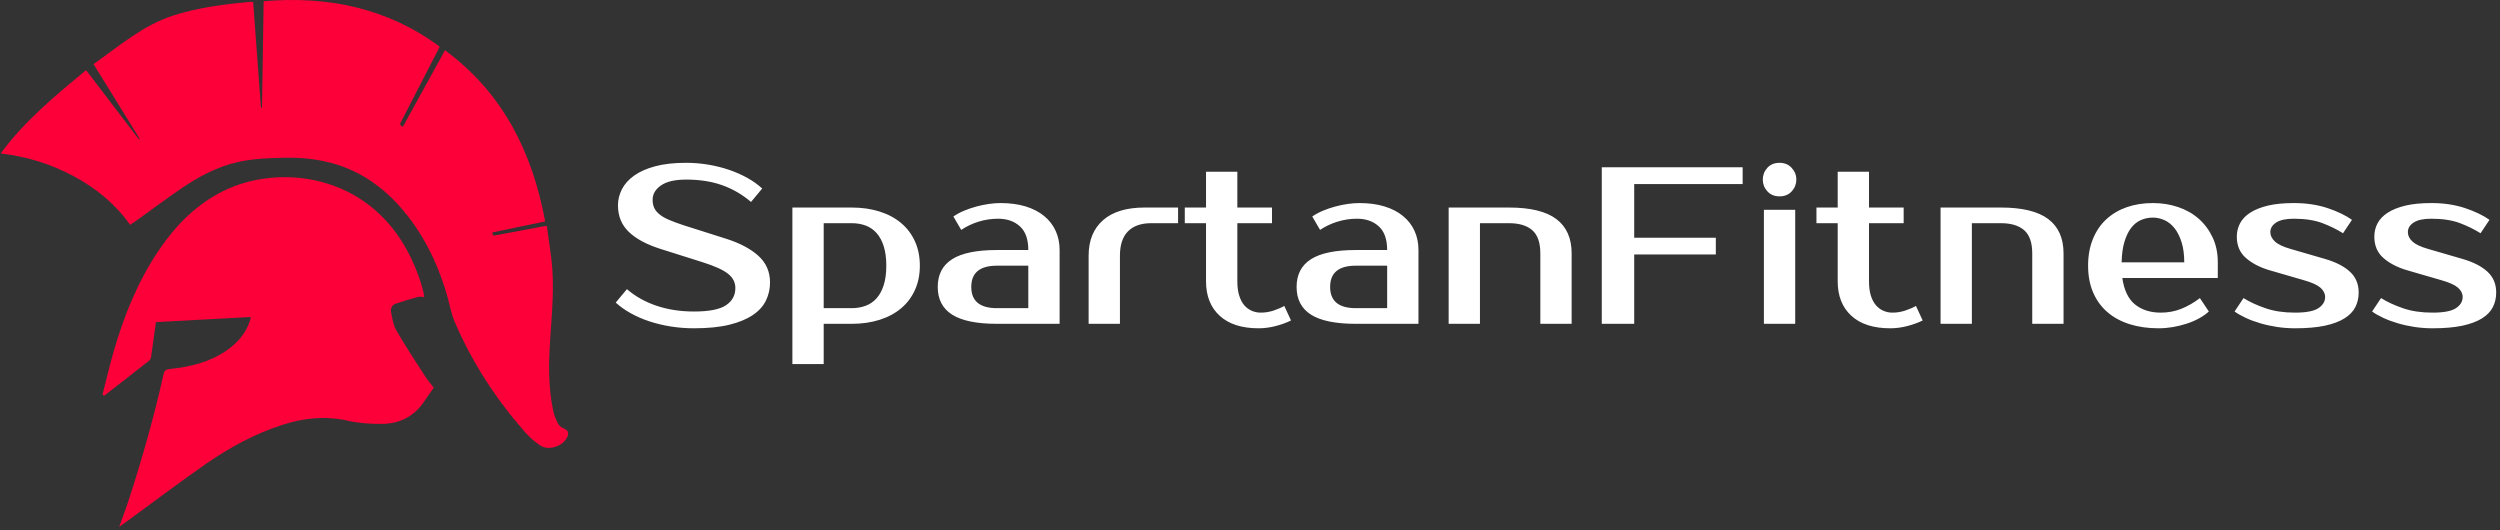 <svg xmlns="http://www.w3.org/2000/svg" version="1.1" xmlns:xlink="http://www.w3.org/1999/xlink" xmlns:svgjs="http://svgjs.dev/svgjs" width="1000" height="212" viewBox="0 0 1000 212"><rect x="0" y="0" width="1000" height="212" fill="#333333" stroke="none"/><g transform="matrix(1,0,0,1,-0.606,-0.624)"><svg viewBox="0 0 396 84" data-background-color="#ffffff" preserveAspectRatio="xMidYMid meet" height="212" width="1000" xmlns="http://www.w3.org/2000/svg" xmlns:xlink="http://www.w3.org/1999/xlink"><g id="tight-bounds" transform="matrix(1,0,0,1,0.24,0.247)"><svg viewBox="0 0 395.52 83.505" height="83.505" width="395.52"><g><svg viewBox="0 0 524.855 110.811" height="83.505" width="395.52"><g transform="matrix(1,0,0,1,129.335,34.242)"><svg viewBox="0 0 395.52 42.327" height="42.327" width="395.52"><g id="textblocktransform"><svg viewBox="0 0 395.52 42.327" height="42.327" width="395.52" id="textblock"><g><svg viewBox="0 0 395.52 42.327" height="42.327" width="395.52"><g transform="matrix(1,0,0,1,0,0)"><svg width="395.52" viewBox="1.5 -36 420.47 45" height="42.327" data-palette-color="#ffffff"><path d="M36-9.25L36-9.25Q36-7.1 35.1-5.23 34.2-3.35 32.18-1.98 30.15-0.6 26.93 0.2 23.7 1 19 1L19 1Q16.35 1 13.83 0.6 11.3 0.2 9.03-0.55 6.75-1.3 4.83-2.38 2.9-3.45 1.5-4.75L1.5-4.75 4-7.75Q6.85-5.3 10.65-4.03 14.45-2.75 19-2.75L19-2.75Q24.05-2.75 26.15-4.15 28.25-5.55 28.25-8L28.25-8Q28.25-9.9 26.6-11.2 24.95-12.5 21-13.75L21-13.75 11.5-16.75Q6.8-18.25 4.4-20.58 2-22.9 2-26.5L2-26.5Q2-28.35 2.88-30.08 3.75-31.8 5.6-33.13 7.45-34.45 10.33-35.23 13.2-36 17.25-36L17.25-36Q19.7-36 22.13-35.6 24.55-35.2 26.78-34.45 29-33.7 30.93-32.63 32.85-31.55 34.25-30.25L34.25-30.25 31.75-27.25Q28.9-29.7 25.35-30.98 21.8-32.25 17.25-32.25L17.25-32.25Q13.5-32.25 11.63-30.95 9.75-29.65 9.75-27.75L9.75-27.75Q9.75-26.7 10.1-25.93 10.45-25.15 11.28-24.48 12.1-23.8 13.45-23.23 14.8-22.65 16.8-22L16.8-22 26.25-19Q30.8-17.55 33.4-15.2 36-12.85 36-9.25ZM54.25-22.5L48-22.5 48-3.5 54.25-3.5Q55.95-3.5 57.37-4.03 58.8-4.55 59.82-5.7 60.85-6.85 61.42-8.65 62-10.45 62-13L62-13Q62-15.55 61.42-17.35 60.85-19.15 59.82-20.3 58.8-21.45 57.37-21.98 55.95-22.5 54.25-22.5L54.25-22.5ZM41-26L54.25-26Q57.7-26 60.52-25.1 63.35-24.2 65.35-22.5 67.35-20.8 68.42-18.4 69.5-16 69.5-13L69.5-13Q69.5-10 68.42-7.6 67.35-5.2 65.35-3.5 63.35-1.8 60.52-0.9 57.7 0 54.25 0L54.25 0 48 0 48 9 41 9 41-26ZM81-8.25L81-8.25Q81-3.5 86.75-3.5L86.75-3.5 93.75-3.5 93.75-13 86.75-13Q81-13 81-8.25ZM86.75-16.5L93.75-16.5Q93.75-20.1 91.87-21.8 90-23.5 87-23.5L87-23.5Q84.75-23.5 82.59-22.83 80.45-22.15 78.75-21L78.75-21 77-24Q78.09-24.75 79.42-25.3 80.75-25.85 82.15-26.23 83.55-26.6 84.92-26.8 86.3-27 87.5-27L87.5-27Q90.7-27 93.15-26.25 95.59-25.5 97.3-24.1 99-22.7 99.87-20.78 100.75-18.85 100.75-16.5L100.75-16.5 100.75 0 86.75 0Q79.95 0 76.72-2.05 73.5-4.1 73.5-8.25L73.5-8.25Q73.5-12.4 76.72-14.45 79.95-16.5 86.75-16.5L86.75-16.5ZM127.24-26L127.24-22.5 121.24-22.5Q117.84-22.5 116.04-20.68 114.24-18.85 114.24-15.25L114.24-15.25 114.24 0 107.24 0 107.24-15.25Q107.24-20.35 110.47-23.18 113.69-26 119.74-26L119.74-26 127.24-26ZM133.49-9.5L133.49-22.5 128.74-22.5 128.74-26 133.49-26 133.49-34 140.49-34 140.49-26 148.24-26 148.24-22.5 140.49-22.5 140.49-9.5Q140.49-7.6 140.92-6.28 141.34-4.95 142.06-4.13 142.79-3.3 143.74-2.9 144.69-2.5 145.74-2.5L145.74-2.5Q147.24-2.5 148.64-2.98 150.04-3.45 150.99-4L150.99-4 152.49-0.75Q150.99 0 149.06 0.5 147.14 1 145.24 1L145.24 1Q139.59 1 136.54-1.8 133.49-4.6 133.49-9.5L133.49-9.5ZM161.24-8.25L161.24-8.25Q161.24-3.5 166.99-3.5L166.99-3.5 173.99-3.5 173.99-13 166.99-13Q161.24-13 161.24-8.25ZM166.99-16.5L173.99-16.5Q173.99-20.1 172.11-21.8 170.24-23.5 167.24-23.5L167.24-23.5Q164.99-23.5 162.84-22.83 160.69-22.15 158.99-21L158.99-21 157.24-24Q158.34-24.75 159.66-25.3 160.99-25.85 162.39-26.23 163.79-26.6 165.16-26.8 166.54-27 167.74-27L167.74-27Q170.94-27 173.39-26.25 175.84-25.5 177.54-24.1 179.24-22.7 180.11-20.78 180.99-18.85 180.99-16.5L180.99-16.5 180.99 0 166.99 0Q160.19 0 156.96-2.05 153.74-4.1 153.74-8.25L153.74-8.25Q153.74-12.4 156.96-14.45 160.19-16.5 166.99-16.5L166.99-16.5ZM215.24-15.75L215.24 0 208.24 0 208.24-15.75Q208.24-19.35 206.44-20.93 204.64-22.5 201.24-22.5L201.24-22.5 194.74-22.5 194.74 0 187.74 0 187.74-26 201.24-26Q208.39-26 211.81-23.43 215.24-20.85 215.24-15.75L215.24-15.75ZM253.48-31.25L229.23-31.25 229.23-19.25 247.48-19.25 247.48-15.5 229.23-15.5 229.23 0 221.98 0 221.98-35 253.48-35 253.48-31.25ZM265.23-25.5L265.23 0 258.23 0 258.23-25.5 265.23-25.5ZM265.48-32.25L265.48-32.25Q265.48-30.75 264.46-29.63 263.43-28.5 261.73-28.5L261.73-28.5Q260.03-28.5 259-29.63 257.98-30.75 257.98-32.25L257.98-32.25Q257.98-33.75 259-34.88 260.03-36 261.73-36L261.73-36Q263.38-36 264.43-34.88 265.48-33.75 265.48-32.25ZM274.73-9.5L274.73-22.5 269.98-22.5 269.98-26 274.73-26 274.73-34 281.73-34 281.73-26 289.48-26 289.48-22.5 281.73-22.5 281.73-9.5Q281.73-7.6 282.15-6.28 282.58-4.95 283.3-4.13 284.03-3.3 284.98-2.9 285.93-2.5 286.98-2.5L286.98-2.5Q288.48-2.5 289.88-2.98 291.28-3.45 292.23-4L292.23-4 293.73-0.75Q292.23 0 290.3 0.5 288.38 1 286.48 1L286.48 1Q280.83 1 277.78-1.8 274.73-4.6 274.73-9.5L274.73-9.5ZM325.23-15.75L325.23 0 318.23 0 318.23-15.75Q318.23-19.35 316.43-20.93 314.63-22.5 311.23-22.5L311.23-22.5 304.73-22.5 304.73 0 297.73 0 297.73-26 311.23-26Q318.38-26 321.8-23.43 325.23-20.85 325.23-15.75L325.23-15.75ZM346.97-2.5L346.97-2.5Q349.42-2.5 351.55-3.35 353.67-4.2 355.72-5.75L355.72-5.75 357.72-2.75Q356.77-1.9 355.5-1.2 354.22-0.5 352.75-0.03 351.27 0.45 349.67 0.73 348.07 1 346.47 1L346.47 1Q342.92 1 340 0.08 337.07-0.85 335.02-2.63 332.97-4.4 331.85-7 330.72-9.6 330.72-13L330.72-13Q330.72-16.35 331.8-18.98 332.87-21.6 334.8-23.38 336.72-25.15 339.37-26.08 342.02-27 345.22-27L345.22-27Q348.22-27 350.87-26.1 353.52-25.2 355.47-23.48 357.42-21.75 358.57-19.3 359.72-16.85 359.72-13.75L359.72-13.75 359.72-10.25 338.37-10.25Q338.97-6.1 341.25-4.3 343.52-2.5 346.97-2.5ZM345.22-23.75L345.22-23.75Q343.77-23.75 342.52-23.2 341.27-22.65 340.35-21.45 339.42-20.25 338.85-18.35 338.27-16.45 338.22-13.75L338.22-13.75 352.22-13.75Q352.22-16.35 351.62-18.25 351.02-20.15 350.05-21.38 349.07-22.6 347.8-23.18 346.52-23.75 345.22-23.75ZM371.47-20.5L371.47-20.5Q371.47-19.35 372.5-18.4 373.52-17.45 375.97-16.75L375.97-16.75 383.72-14.5Q387.32-13.45 389.27-11.65 391.22-9.85 391.22-7L391.22-7Q391.22-5.2 390.47-3.73 389.72-2.25 388.02-1.2 386.32-0.15 383.62 0.43 380.92 1 376.97 1L376.97 1Q374.92 1 372.95 0.7 370.97 0.4 369.2-0.13 367.42-0.65 365.97-1.33 364.52-2 363.47-2.75L363.47-2.75 365.47-5.75Q367.57-4.45 370.4-3.48 373.22-2.5 376.97-2.5L376.97-2.5Q380.72-2.5 382.22-3.5 383.72-4.5 383.72-6L383.72-6Q383.72-7.15 382.67-8.08 381.62-9 378.97-9.75L378.97-9.75 371.22-12Q368.02-12.95 366-14.73 363.97-16.5 363.97-19.5L363.97-19.5Q363.97-21.1 364.7-22.48 365.42-23.85 366.97-24.85 368.52-25.85 370.92-26.43 373.32-27 376.72-27L376.72-27Q380.87-27 384.25-25.88 387.62-24.75 389.72-23.25L389.72-23.25 387.72-20.25Q385.67-21.55 383.07-22.53 380.47-23.5 376.72-23.5L376.72-23.5Q374.07-23.5 372.77-22.65 371.47-21.8 371.47-20.5ZM402.22-20.5L402.22-20.5Q402.22-19.35 403.24-18.4 404.27-17.45 406.72-16.75L406.72-16.75 414.47-14.5Q418.07-13.45 420.02-11.65 421.97-9.85 421.97-7L421.97-7Q421.97-5.2 421.22-3.73 420.47-2.25 418.77-1.2 417.07-0.15 414.37 0.43 411.67 1 407.72 1L407.72 1Q405.67 1 403.69 0.7 401.72 0.4 399.94-0.13 398.17-0.65 396.72-1.33 395.27-2 394.22-2.75L394.22-2.75 396.22-5.75Q398.32-4.45 401.14-3.48 403.97-2.5 407.72-2.5L407.72-2.5Q411.47-2.5 412.97-3.5 414.47-4.5 414.47-6L414.47-6Q414.47-7.15 413.42-8.08 412.37-9 409.72-9.75L409.72-9.75 401.97-12Q398.77-12.95 396.74-14.73 394.72-16.5 394.72-19.5L394.72-19.5Q394.72-21.1 395.44-22.48 396.17-23.85 397.72-24.85 399.27-25.85 401.67-26.43 404.07-27 407.47-27L407.47-27Q411.62-27 414.99-25.88 418.37-24.75 420.47-23.25L420.47-23.25 418.47-20.25Q416.42-21.55 413.82-22.53 411.22-23.5 407.47-23.5L407.47-23.5Q404.82-23.5 403.52-22.65 402.22-21.8 402.22-20.5Z" opacity="1" transform="matrix(1,0,0,1,0,0)" fill="#ffffff" class="undefined-text-0" data-fill-palette-color="primary" id="text-0"></path></svg></g></svg></g></svg></g></svg></g><g><svg viewBox="0 0 119.343 110.811" height="110.811" width="119.343"><g><svg xmlns="http://www.w3.org/2000/svg" xmlns:xlink="http://www.w3.org/1999/xlink" version="1.1" x="0" y="0" viewBox="4.444 7.94 91.134 84.619" enable-background="new 0 0 100 100" xml:space="preserve" height="110.811" width="119.343" class="icon-icon-0" data-fill-palette-color="accent" id="icon-0"><g fill="#fe0039" data-fill-palette-color="accent"><path fill-rule="evenodd" clip-rule="evenodd" d="M46.408 25.247c0.088-5.702 0.178-11.403 0.266-17.11C56.966 7.27 66.481 9.18 74.948 15.435c-0.105 0.211-0.22 0.442-0.338 0.672-1.939 3.768-3.876 7.537-5.818 11.302-0.175 0.336-0.398 0.654 0.25 0.867 2.237-4.063 4.483-8.142 6.758-12.267 9.303 6.882 14.035 16.372 16.084 27.497-2.818 0.586-5.641 1.173-8.461 1.76-0.036 0.645 0.331 0.497 0.662 0.435 2.414-0.456 4.83-0.91 7.244-1.361 0.231-0.043 0.464-0.068 0.818-0.119 0.25 1.798 0.521 3.528 0.732 5.267 0.53 4.387 0.085 8.762-0.201 13.14-0.245 3.776-0.297 7.554 0.497 11.283 0.152 0.718 0.442 1.423 0.784 2.076 0.168 0.325 0.556 0.601 0.906 0.761 0.688 0.314 0.87 0.645 0.582 1.336-0.635 1.516-2.997 2.324-4.37 1.393-0.888-0.604-1.722-1.334-2.431-2.141-4.696-5.337-8.529-11.242-11.327-17.787-0.567-1.334-0.789-2.814-1.2-4.219-1.128-3.853-2.701-7.504-4.958-10.845-1.935-2.863-4.227-5.38-7.082-7.353-4.221-2.919-8.96-3.955-14.02-3.856-2.53 0.049-5.052 0.135-7.534 0.689-3.352 0.75-6.31 2.357-9.109 4.263-2.411 1.64-4.743 3.393-7.112 5.093-0.331 0.237-0.675 0.458-1.077 0.73-2.389-3.394-5.518-5.917-9.125-7.847-3.597-1.924-7.438-3.117-11.658-3.624 3.846-5.229 8.76-9.269 13.71-13.375 2.863 3.751 5.677 7.439 8.492 11.127 0.042-0.027 0.082-0.054 0.124-0.081-2.457-3.982-4.914-7.964-7.412-12.013 4.141-2.922 7.977-6.271 12.878-7.83 3.941-1.253 8.035-1.769 12.139-2.165 0.185-0.019 0.374 0.018 0.613 0.032 0.418 5.664 0.834 11.302 1.25 16.939C46.296 25.227 46.352 25.237 46.408 25.247z" fill="#fe0039" data-fill-palette-color="accent"></path><path fill-rule="evenodd" clip-rule="evenodd" d="M72.468 55.667c-0.351-0.021-0.692-0.123-0.984-0.044-1.185 0.321-2.358 0.677-3.525 1.059-0.636 0.209-0.942 0.766-0.827 1.372 0.194 1.005 0.348 2.088 0.847 2.948 1.456 2.517 3.065 4.95 4.642 7.397 0.415 0.646 0.932 1.227 1.373 1.803-0.512 0.73-1.024 1.424-1.5 2.144-1.599 2.435-3.919 3.638-6.76 3.671-1.84 0.023-3.729-0.097-5.519-0.5-3.635-0.82-7.13-0.459-10.605 0.676-4.343 1.418-8.333 3.568-12.066 6.151-4.122 2.852-8.119 5.883-12.171 8.836-0.602 0.439-1.206 0.874-1.902 1.379 0.579-1.63 1.154-3.129 1.645-4.654 2.111-6.558 3.999-13.181 5.49-19.909 0.145-0.658 0.495-0.74 1.035-0.796 3.223-0.328 6.318-1.081 9.039-2.942 1.817-1.244 3.201-2.842 3.851-4.995 0.032-0.108 0.043-0.224 0.08-0.417-5.098 0.276-10.14 0.551-15.24 0.827-0.253 1.842-0.496 3.651-0.76 5.46-0.037 0.246-0.114 0.563-0.289 0.703-2.415 1.903-4.85 3.782-7.279 5.667-0.082-0.064-0.163-0.13-0.245-0.196 0.583-2.277 1.11-4.569 1.76-6.828 1.68-5.837 3.929-11.429 7.37-16.479 2.703-3.964 6.001-7.286 10.366-9.43 8.654-4.252 22.912-2.941 29.639 9.997C71.191 50.99 72.284 54.022 72.468 55.667z" fill="#fe0039" data-fill-palette-color="accent"></path></g></svg></g></svg></g></svg></g><defs></defs></svg><rect width="395.52" height="83.505" fill="none" stroke="none" visibility="hidden"></rect></g></svg></g></svg>